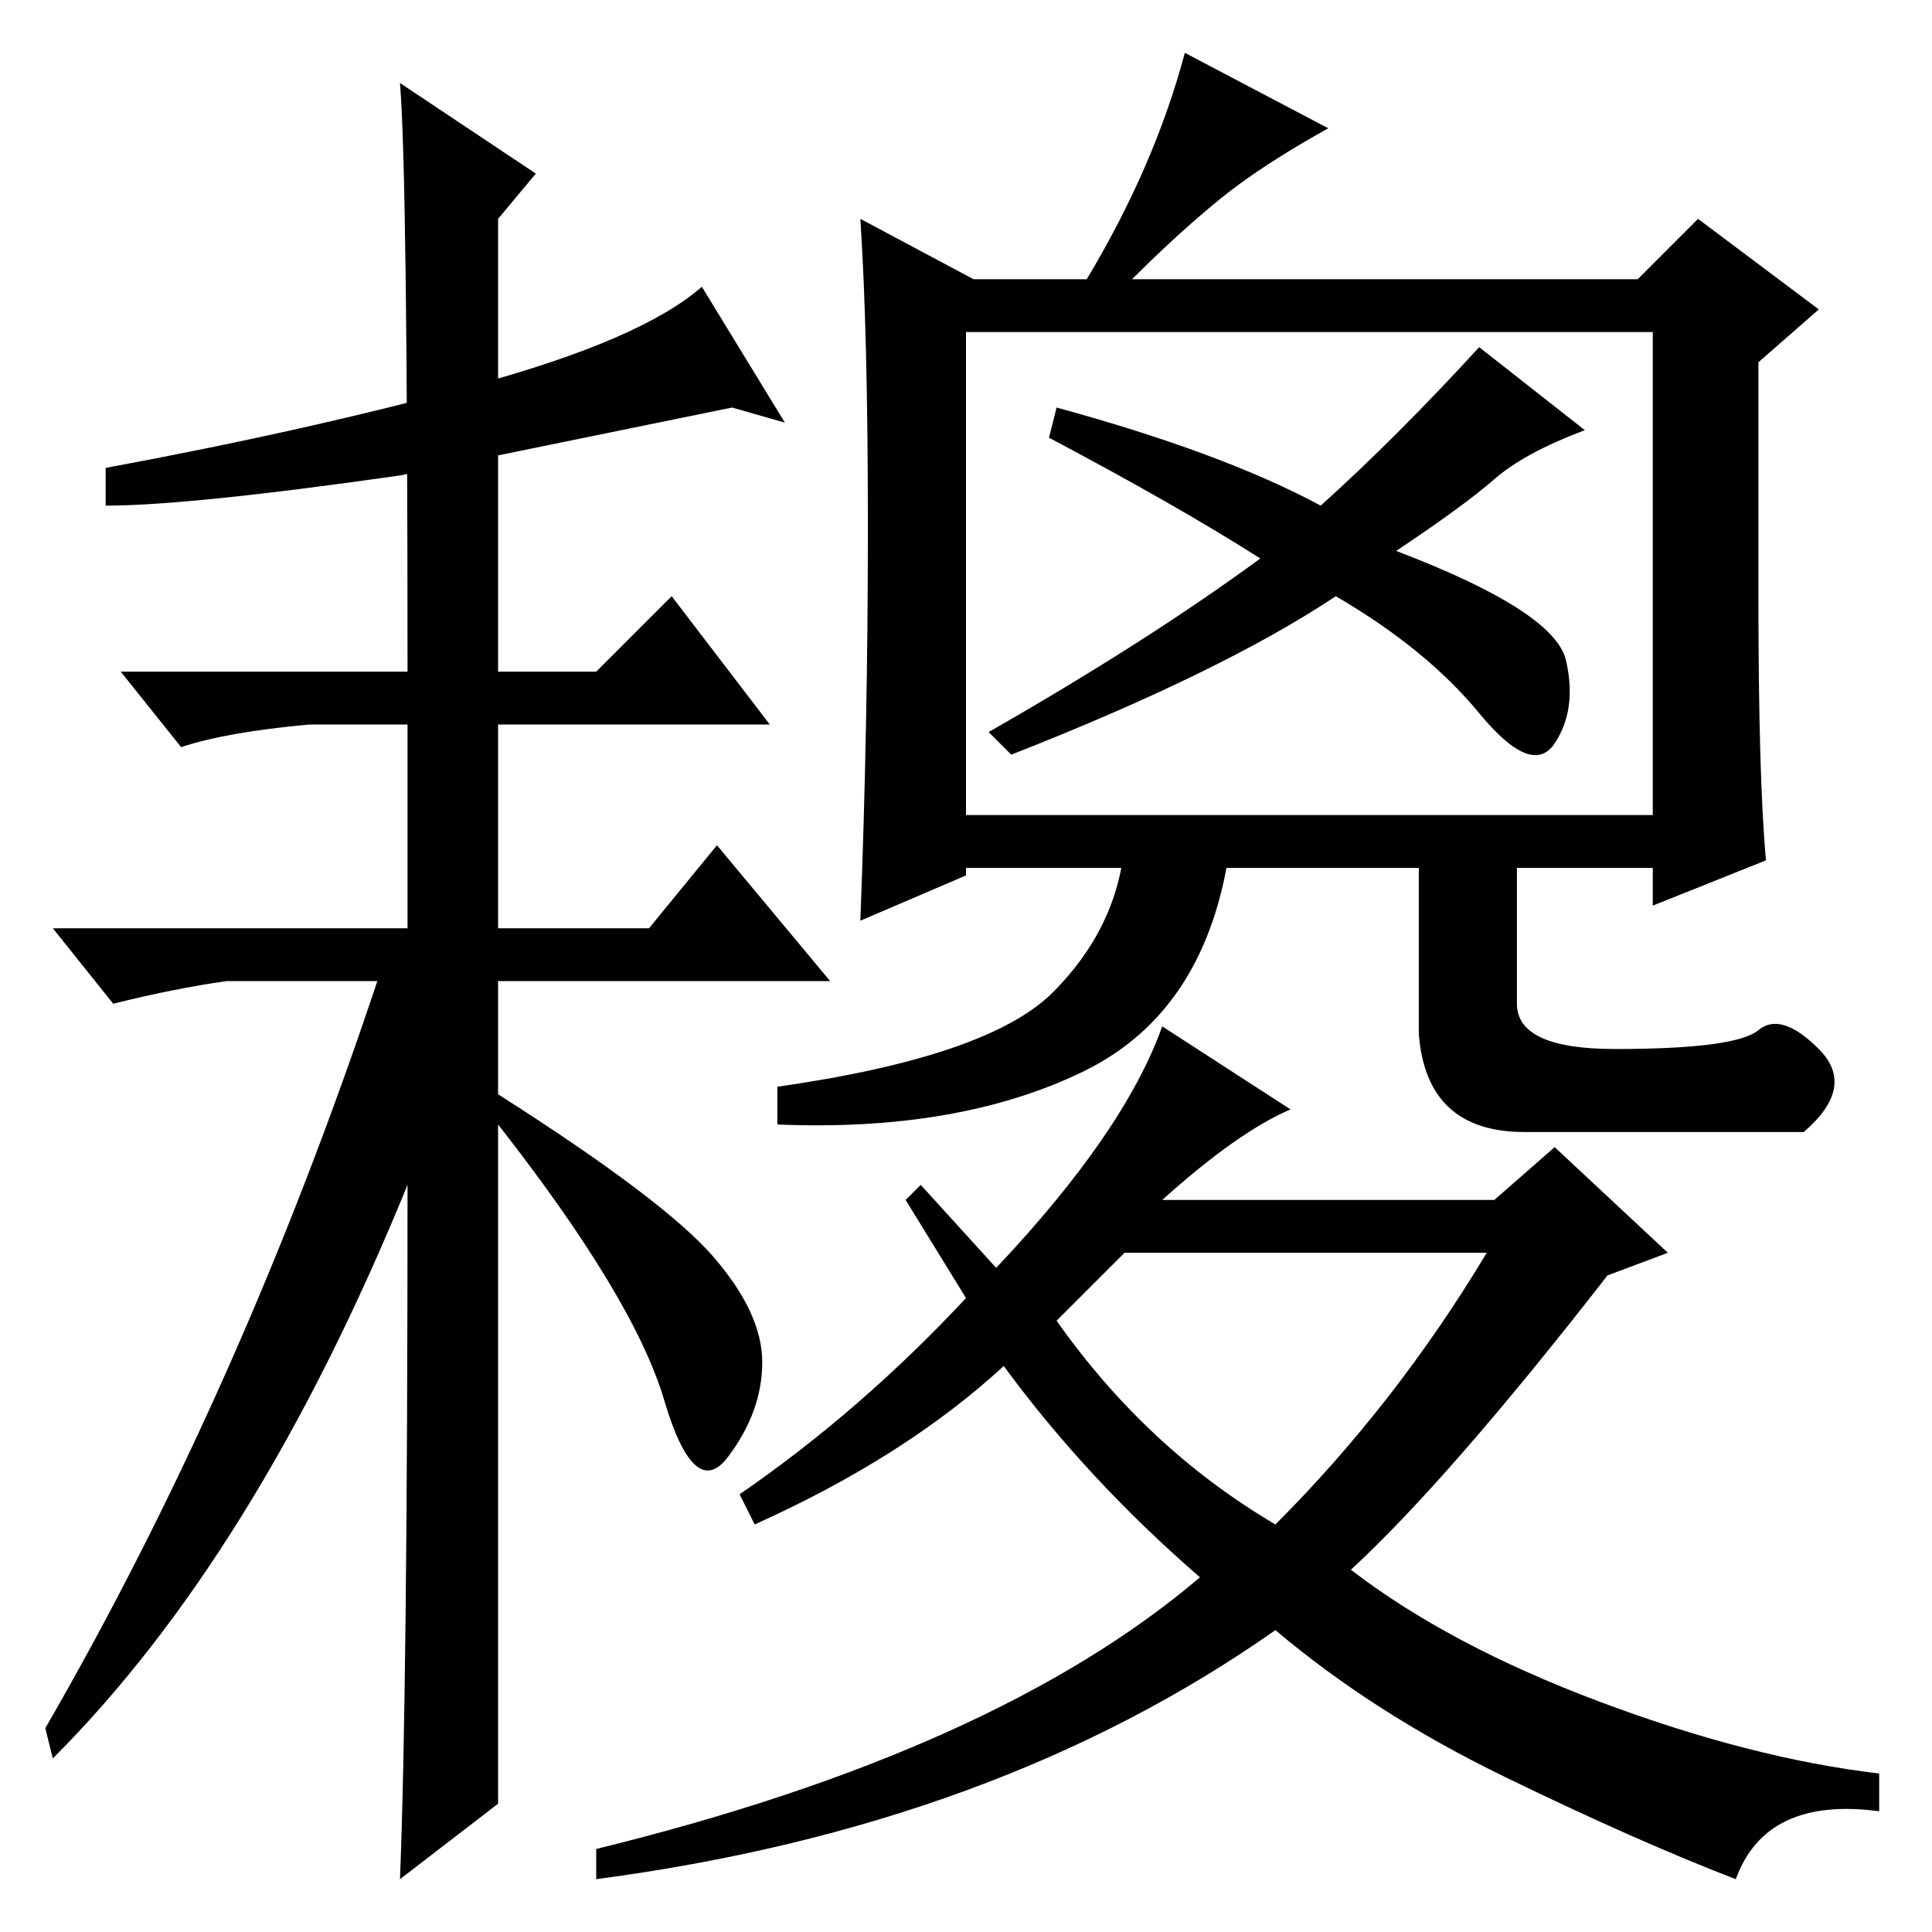 <?xml version="1.0" standalone="no"?>
<!DOCTYPE svg PUBLIC "-//W3C//DTD SVG 1.1//EN" "http://www.w3.org/Graphics/SVG/1.1/DTD/svg11.dtd" >
<svg xmlns="http://www.w3.org/2000/svg" xmlns:xlink="http://www.w3.org/1999/xlink" version="1.1" viewBox="0 -36 256 256">
  <g transform="matrix(1 0 0 -1 0 220)">
   <path fill="currentColor"
d="M196 210l14 -11q-8 -3 -12 -6.5t-13 -9.5q21 -8 22.5 -14.5t-1.5 -11t-10 4t-19 15.5q-15 -10 -43 -21l-3 3q21 12 36 23q-11 7 -28 16l1 4q22 -6 35 -13q10 9 21 21zM128 148h91v64h-91v-64zM157 249l19 -10q-9 -5 -14.5 -9.5t-11.5 -10.5h67l8 8l16 -12l-8 -7v-31
q0 -24 1 -35l-15 -6v5h-91v-1l-14 -6q1 26 1 52t-1 41l15 -8h15q9 15 13 30zM154 97h44l8 7l15 -14l-8 -3q-21 -27 -34 -39q13 -10 33 -17.5t37 -9.5v-5q-15 2 -19 -9q-13 5 -30.5 13.5t-30.5 19.5q-37 -26 -90 -33v4q53 13 80 36q-15 13 -26 28q-13 -12 -33 -21l-2 4
q16 11 30 26l-8 13l2 2l10 -11q17 18 22 32l17 -11q-7 -3 -17 -12zM140 81q12 -17 29 -27q16 16 28 36h-48zM143.5 114q-16.5 -8 -40.5 -7v5q28 4 36.5 12.5t9.5 19.5h14q-3 -22 -19.5 -30zM188 144h13v-21q0 -6 13 -6q16 0 19 2.5t8 -2.5t-2 -11h-37q-13 0 -14 13v25z
M66 64v-47l-13 -10q1 25 1 92q-20 -49 -47 -76l-1 4q26 45 44 99h-20q-7 -1 -15 -3l-8 10h47v27h-13q-11 -1 -17 -3l-8 10h38q0 66 -1 78l18 -12l-5 -6v-60h13l10 10l13 -17h-36v-27h20l9 11l15 -18h-44v-15q22 -14 28.5 -21.5t6.5 -14t-4.5 -12.5t-8.5 7.5t-22 36.5v-43z
M53 193q-28 -4 -39 -4v5q27 5 49 11t30 13l11 -18l-7 2z" />
  </g>

</svg>
